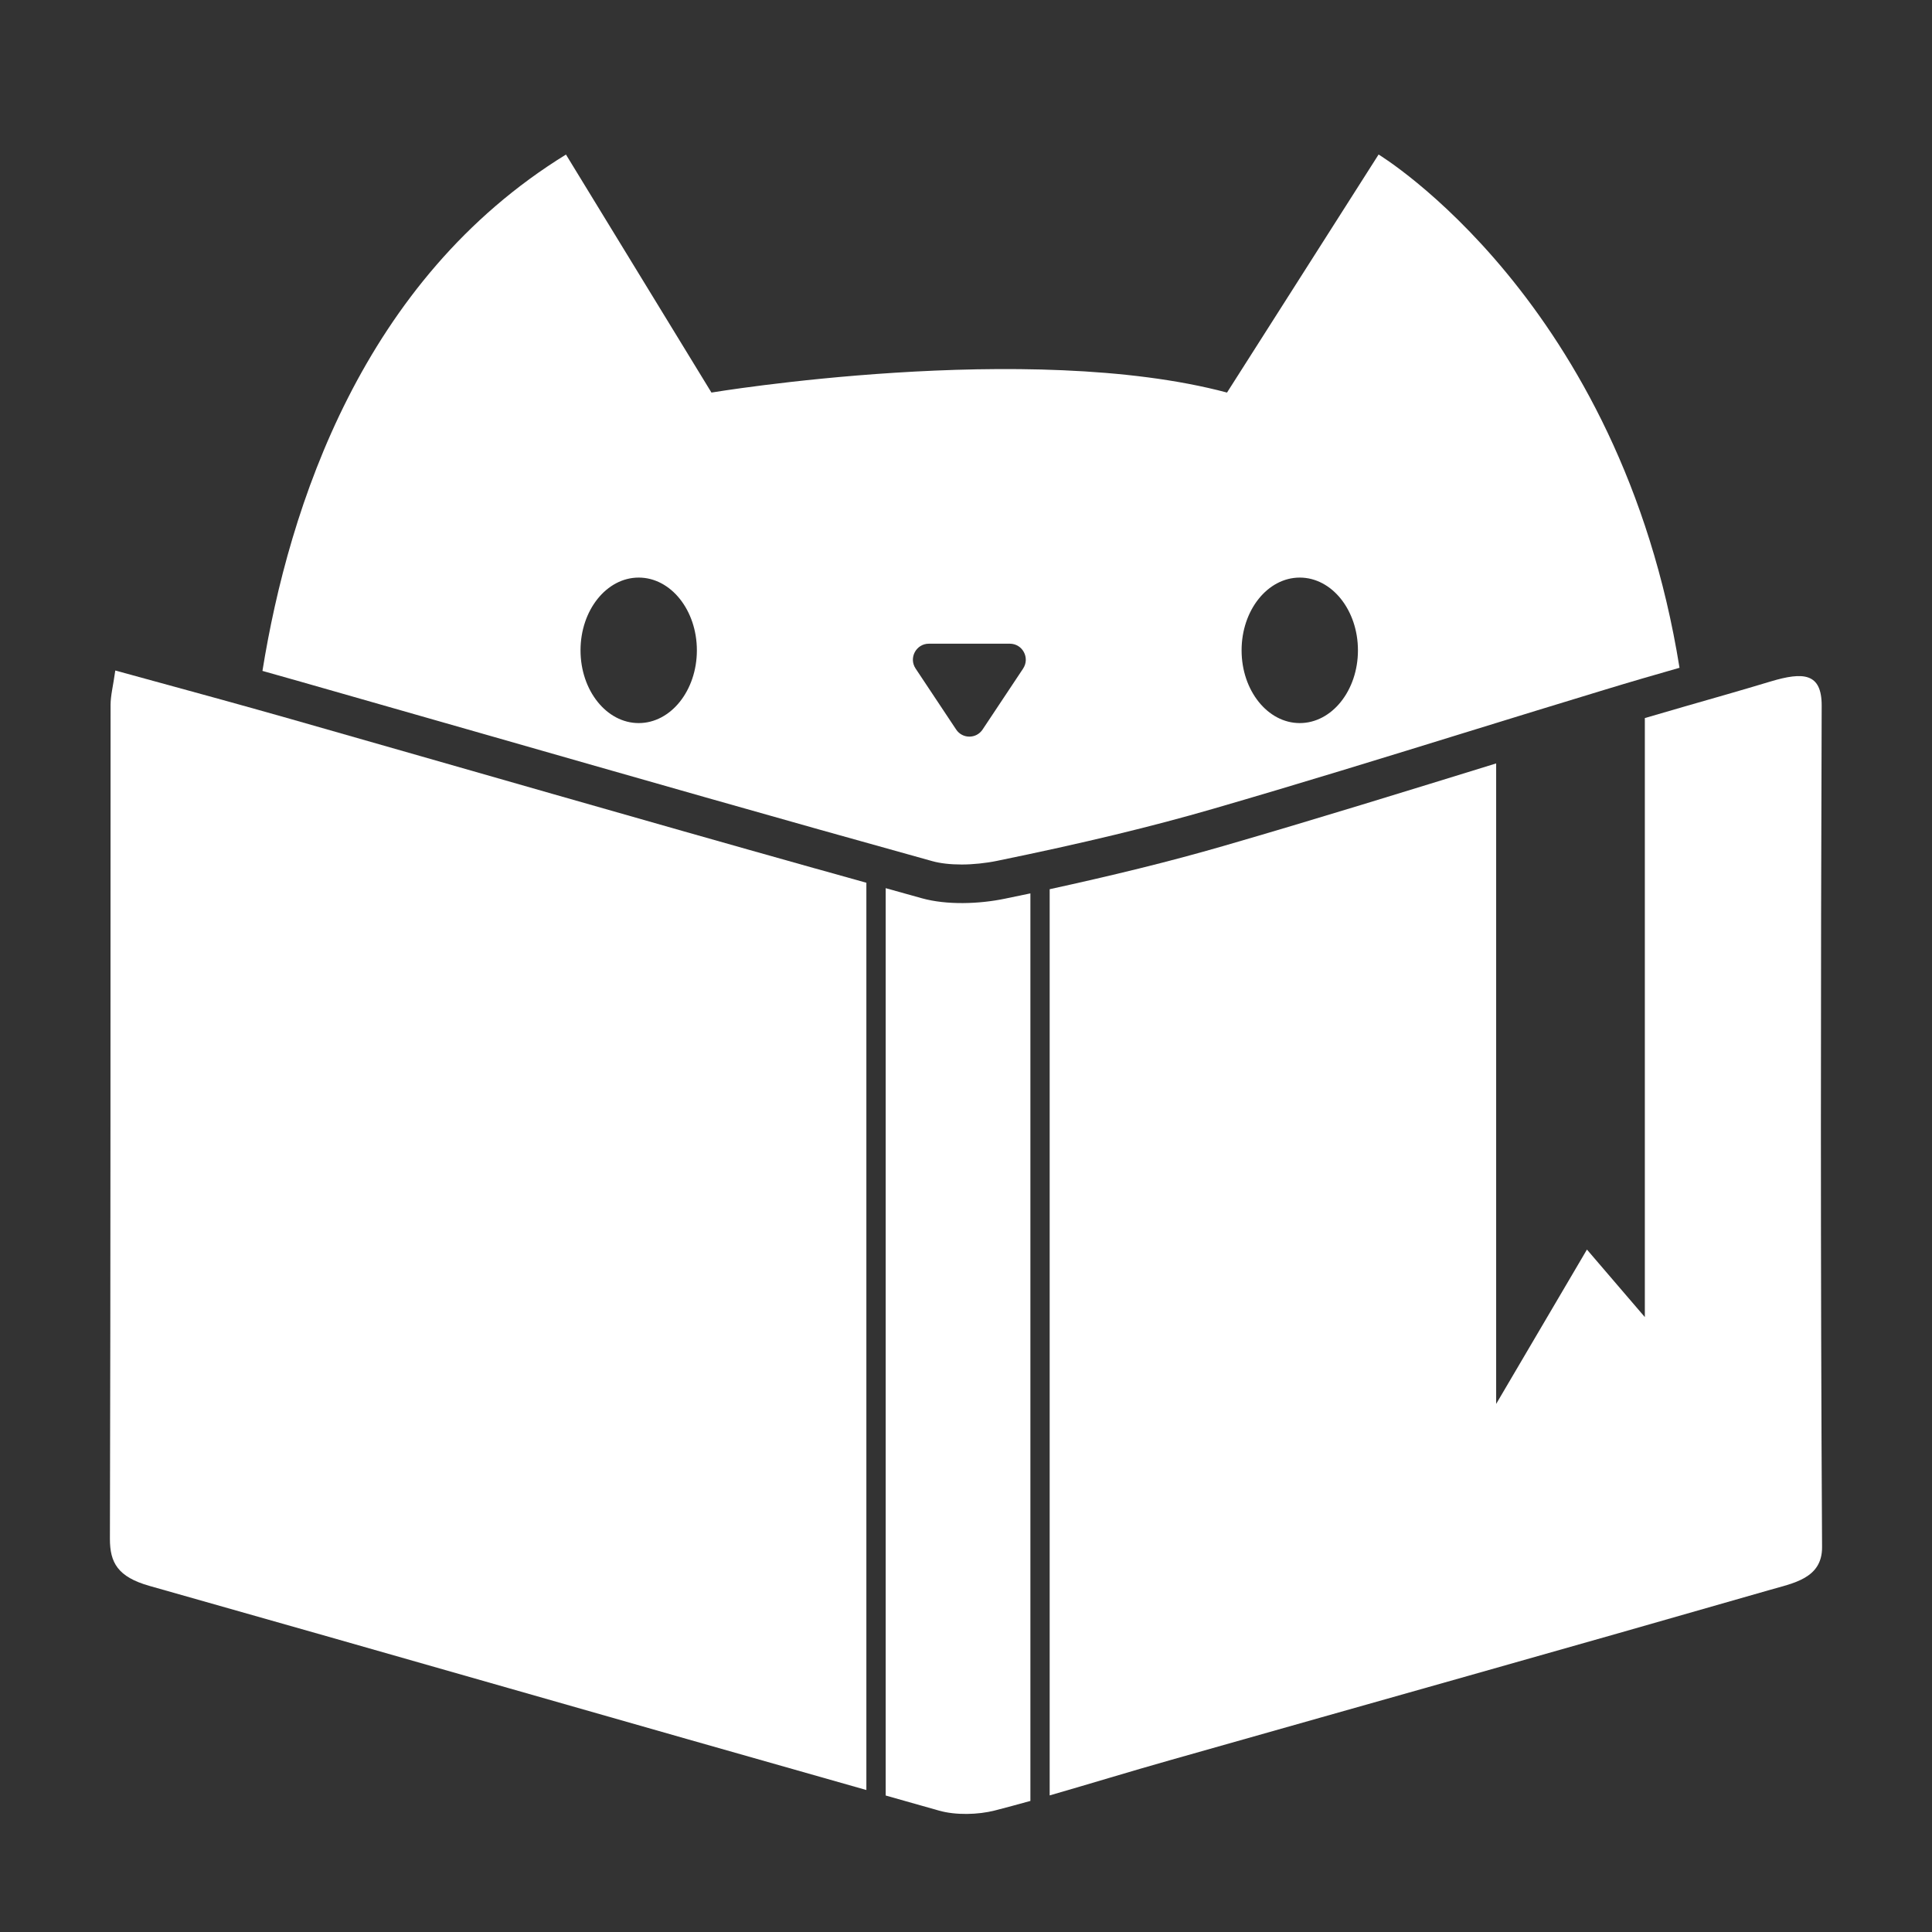 <?xml version="1.0" encoding="UTF-8"?>
<svg id="Layer_1" data-name="Layer 1" xmlns="http://www.w3.org/2000/svg" viewBox="0 0 900 900">
  <rect x="0" y="0" width="900" height="900" fill="#333333" stroke="none"/>
  <defs>
    <style>
      .cls-1 {
        fill: #fff;
        stroke-width: 0px;
      }
    </style>
  </defs>
  <path class="cls-1" d="M642.19,72l-70.6,110.87c-92.36-24.63-240.17,0-240.17,0l-67.77-110.87c-94.69,58.29-129.07,163.95-141.39,240.53,5.98,1.71,11.91,3.37,17.8,5.03,27.95,7.95,55.91,15.95,83.82,23.95,68.9,19.73,140.13,40.13,210.42,59.64,3.69,1.03,8.4,1.57,13.66,1.57s11.33-.63,16.54-1.71c40.09-8.22,72.09-15.95,100.72-24.27,39.73-11.51,79.86-23.91,118.69-35.91,21.26-6.56,42.52-13.12,63.86-19.59,11.5-3.51,23.24-6.92,34.61-10.16-27.46-171.09-140.17-239.09-140.17-239.09ZM297.53,336.84c-14.97,0-27.1-15.19-27.1-33.89s12.13-33.89,27.1-33.89,27.1,15.19,27.1,33.89-12.13,33.89-27.1,33.89ZM476.63,311.41l-18.88,28.4c-2.92,4.45-9.44,4.45-12.36,0l-18.88-28.4c-3.28-4.94.27-11.55,6.2-11.55h37.71c5.93,0,9.44,6.61,6.2,11.55ZM605.48,336.84c-14.97,0-27.1-15.19-27.1-33.89s12.13-33.89,27.1-33.89,27.1,15.19,27.1,33.89-12.13,33.89-27.1,33.89Z"/>
  <path class="cls-1" d="M379.82,404.57c7.91,2.25,15.82,4.45,23.77,6.65v422.64c-111.41-31.55-222.6-63.59-334.01-95.1-14.74-4.18-18.38-10.83-18.38-21.89.36-129.52.22-259,.31-388.52,0-4.31,1.17-8.67,2.2-16,23.77,6.56,45.17,12.31,65.98,18.16,5.17,1.44,10.34,2.88,15.46,4.36,81.52,23.23,162.96,46.78,244.66,69.71Z"/>
  <path class="cls-1" d="M480,416.17v422.77c-5.48,1.53-11.01,3.01-16.54,4.45-7.86,2.02-18.29,2.25-25.93.09-8.31-2.34-16.63-4.72-24.94-7.06v-422.68c5.62,1.57,11.24,3.15,16.9,4.72,11.5,3.19,26.56,2.7,38.65.18,3.96-.81,7.91-1.66,11.87-2.47Z"/>
  <path class="cls-1" d="M848.79,720.65c.09,14.7-13.35,16.81-24.81,20.13-92.81,26.7-185.97,52.81-278.96,79.19-18.74,5.3-37.3,11.01-56.04,16.4v-422.14c13.98-3.06,27.91-6.25,41.71-9.66,13.3-3.28,26.47-6.79,39.5-10.56,42.52-12.31,84.67-25.39,126.78-38.38v298.37l42.29-71.91,26.97,31.46v-279.05c6.2-1.84,12.45-3.64,18.7-5.44,13.35-3.82,26.74-7.64,40-11.64,15.05-4.49,23.73-4.04,23.68,11.33-.45,130.65-.58,261.29.18,391.89Z"/>
</svg>